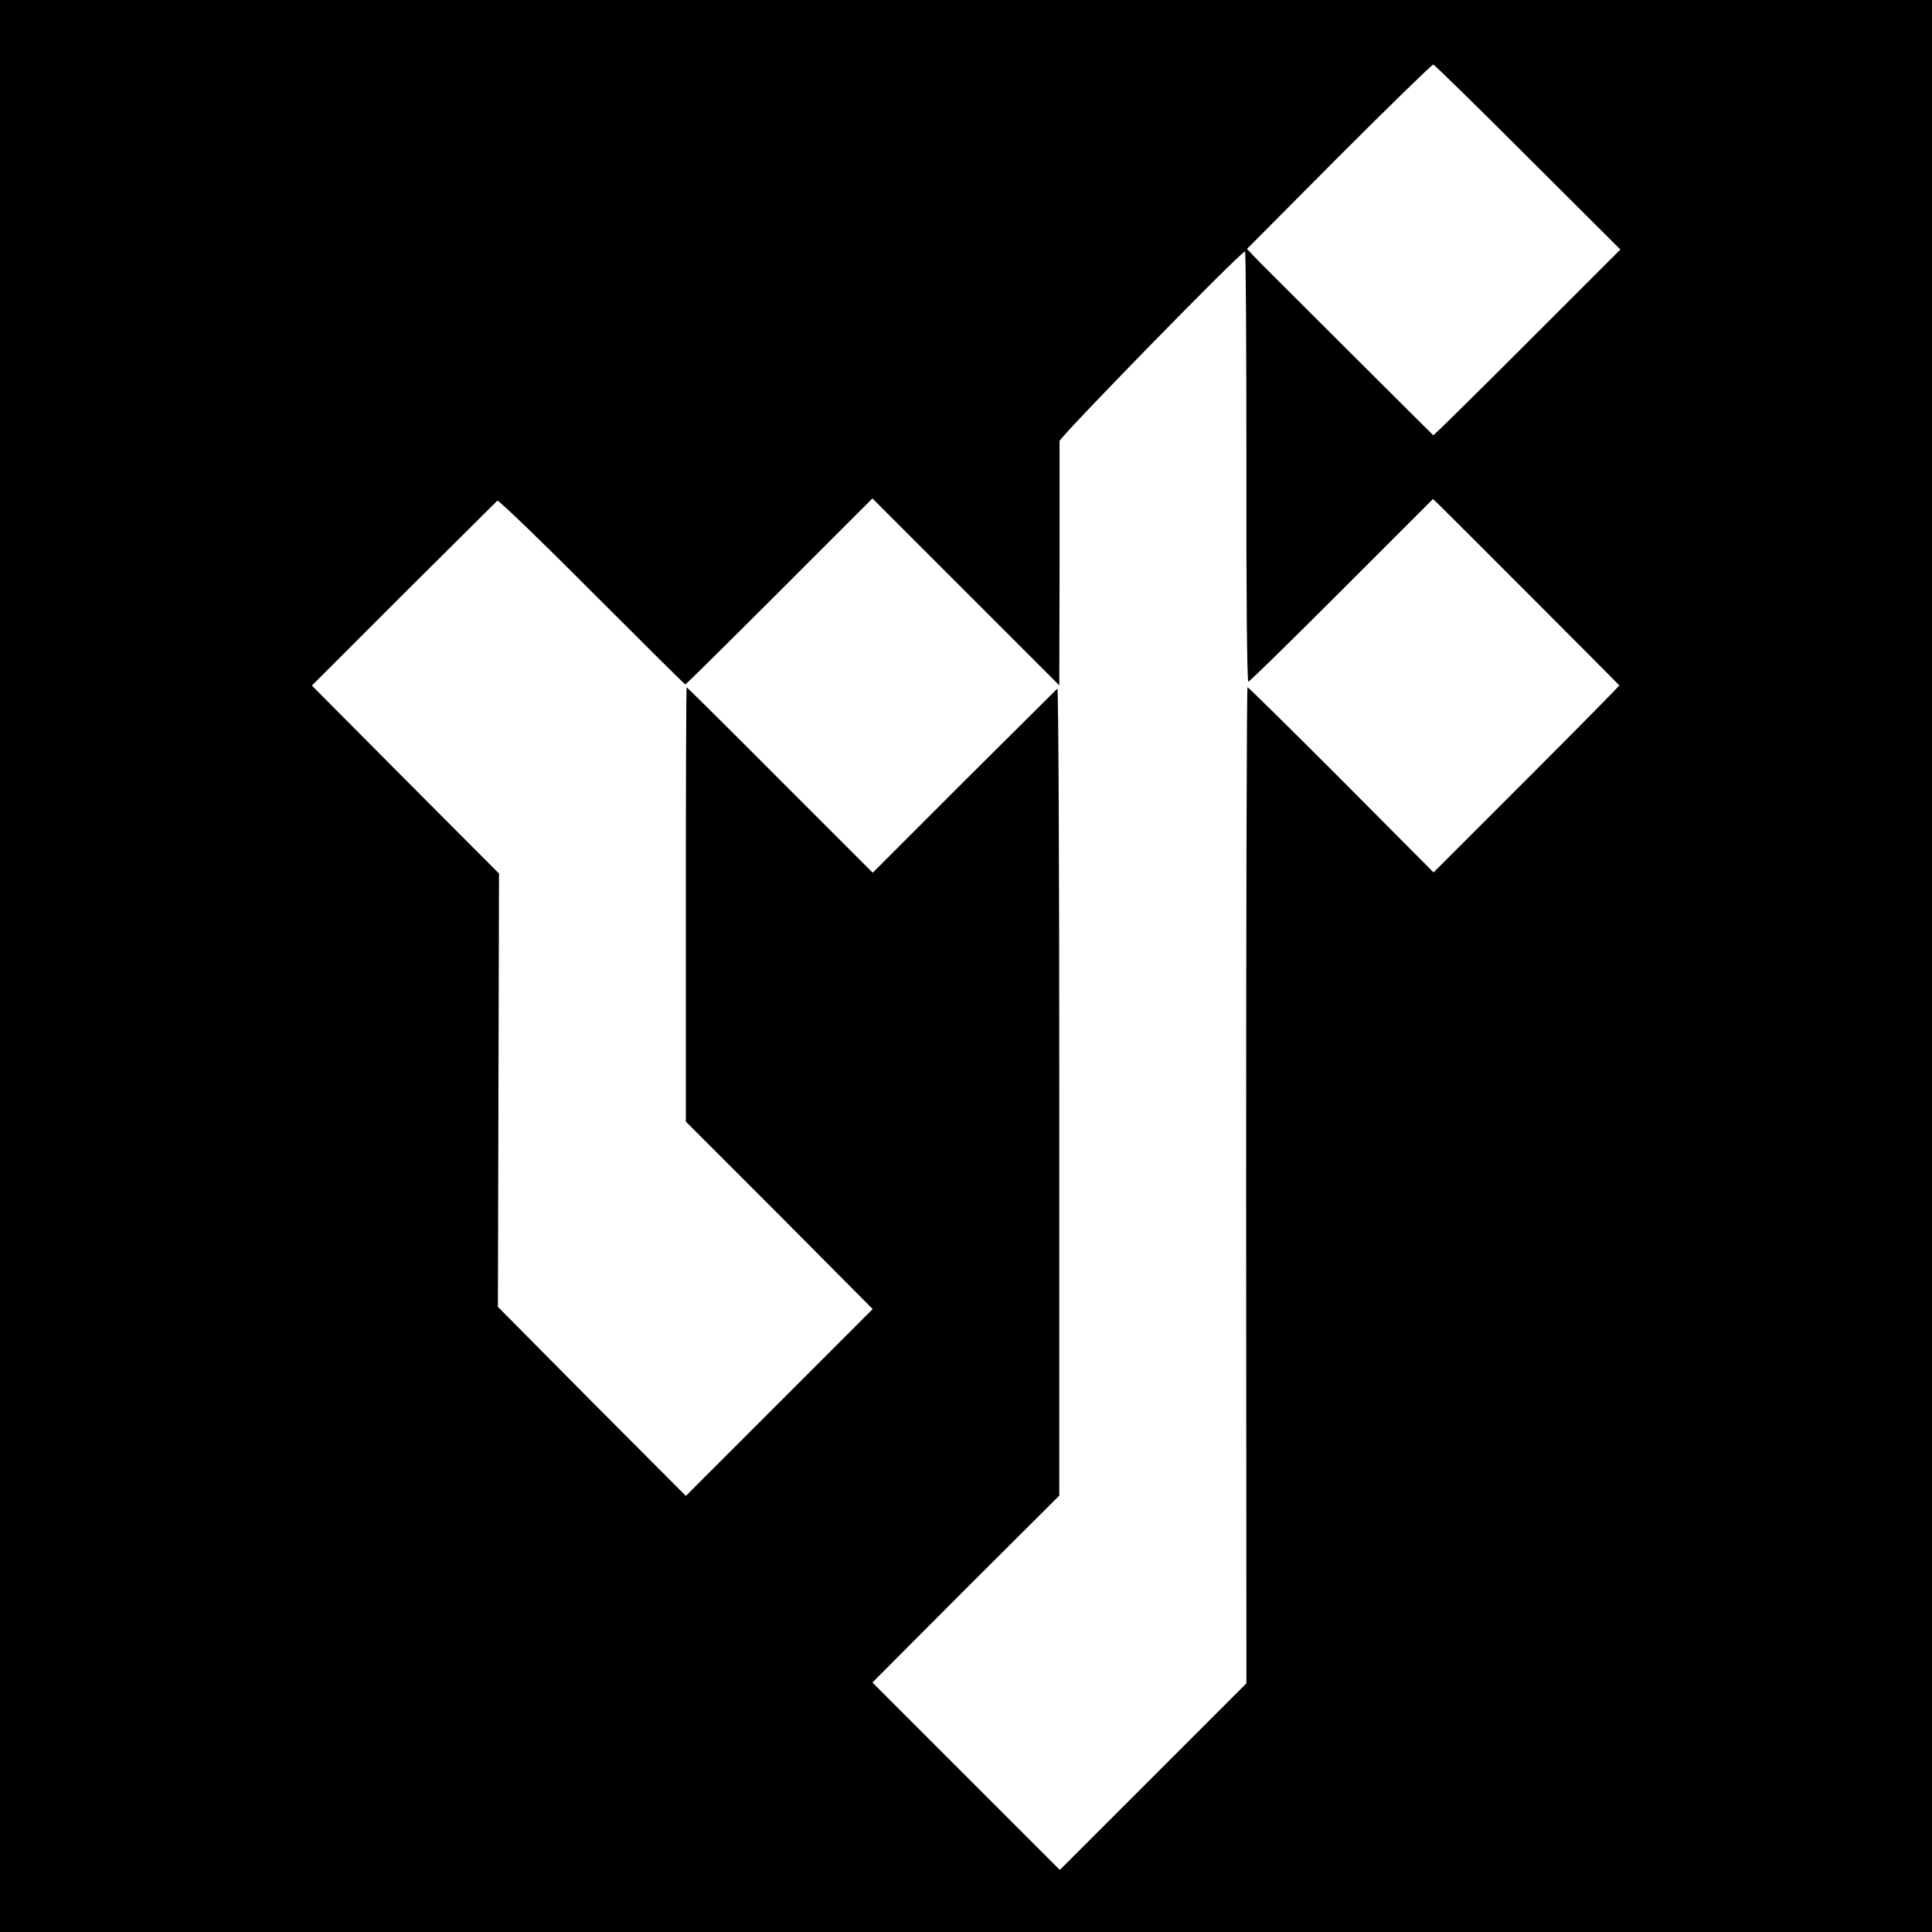 <?xml version="1.0" standalone="no"?>
<!DOCTYPE svg PUBLIC "-//W3C//DTD SVG 20010904//EN"
 "http://www.w3.org/TR/2001/REC-SVG-20010904/DTD/svg10.dtd">
<svg version="1.0" xmlns="http://www.w3.org/2000/svg"
 width="700pt" height="700pt" viewBox="0 0 700 700"
 preserveAspectRatio="xMidYMid meet">
<g transform="translate(0,700) scale(0.1,-0.1)"
fill="#000000" stroke="none">
<path d="M0 3500 l0 -3500 3500 0 3500 0 0 3500 0 3500 -3500 0 -3500 0 0
-3500z m5536 2930 l335 -334 -338 -338 c-185 -185 -338 -336 -340 -335 -5 4
-580 578 -627 625 l-48 50 333 335 c184 184 338 334 342 333 5 -1 159 -152
343 -336z m-1020 -1120 c-1 -429 2 -780 7 -780 4 0 156 149 338 331 l331 331
25 -24 c22 -21 645 -645 650 -651 1 -2 -150 -155 -335 -340 l-338 -338 -334
336 c-184 184 -337 335 -340 335 -3 0 -5 -812 -5 -1805 l1 -1804 -338 -338
-338 -338 -340 340 -339 339 338 339 339 338 0 1465 c0 806 -3 1463 -7 1459
-3 -3 -155 -154 -338 -336 l-331 -331 -336 336 c-184 185 -337 336 -338 336
-2 0 -3 -354 -3 -787 l0 -787 339 -339 338 -340 -338 -338 -339 -339 -341 342
-340 343 2 785 2 785 -339 340 -339 341 332 332 c183 182 336 334 340 338 4 3
158 -145 342 -330 185 -185 337 -336 339 -336 2 0 156 152 341 337 l337 337
339 -339 338 -338 1 434 c0 239 0 442 0 451 1 15 655 685 672 687 3 1 5 -350
5 -779z"/>
</g>
</svg>
